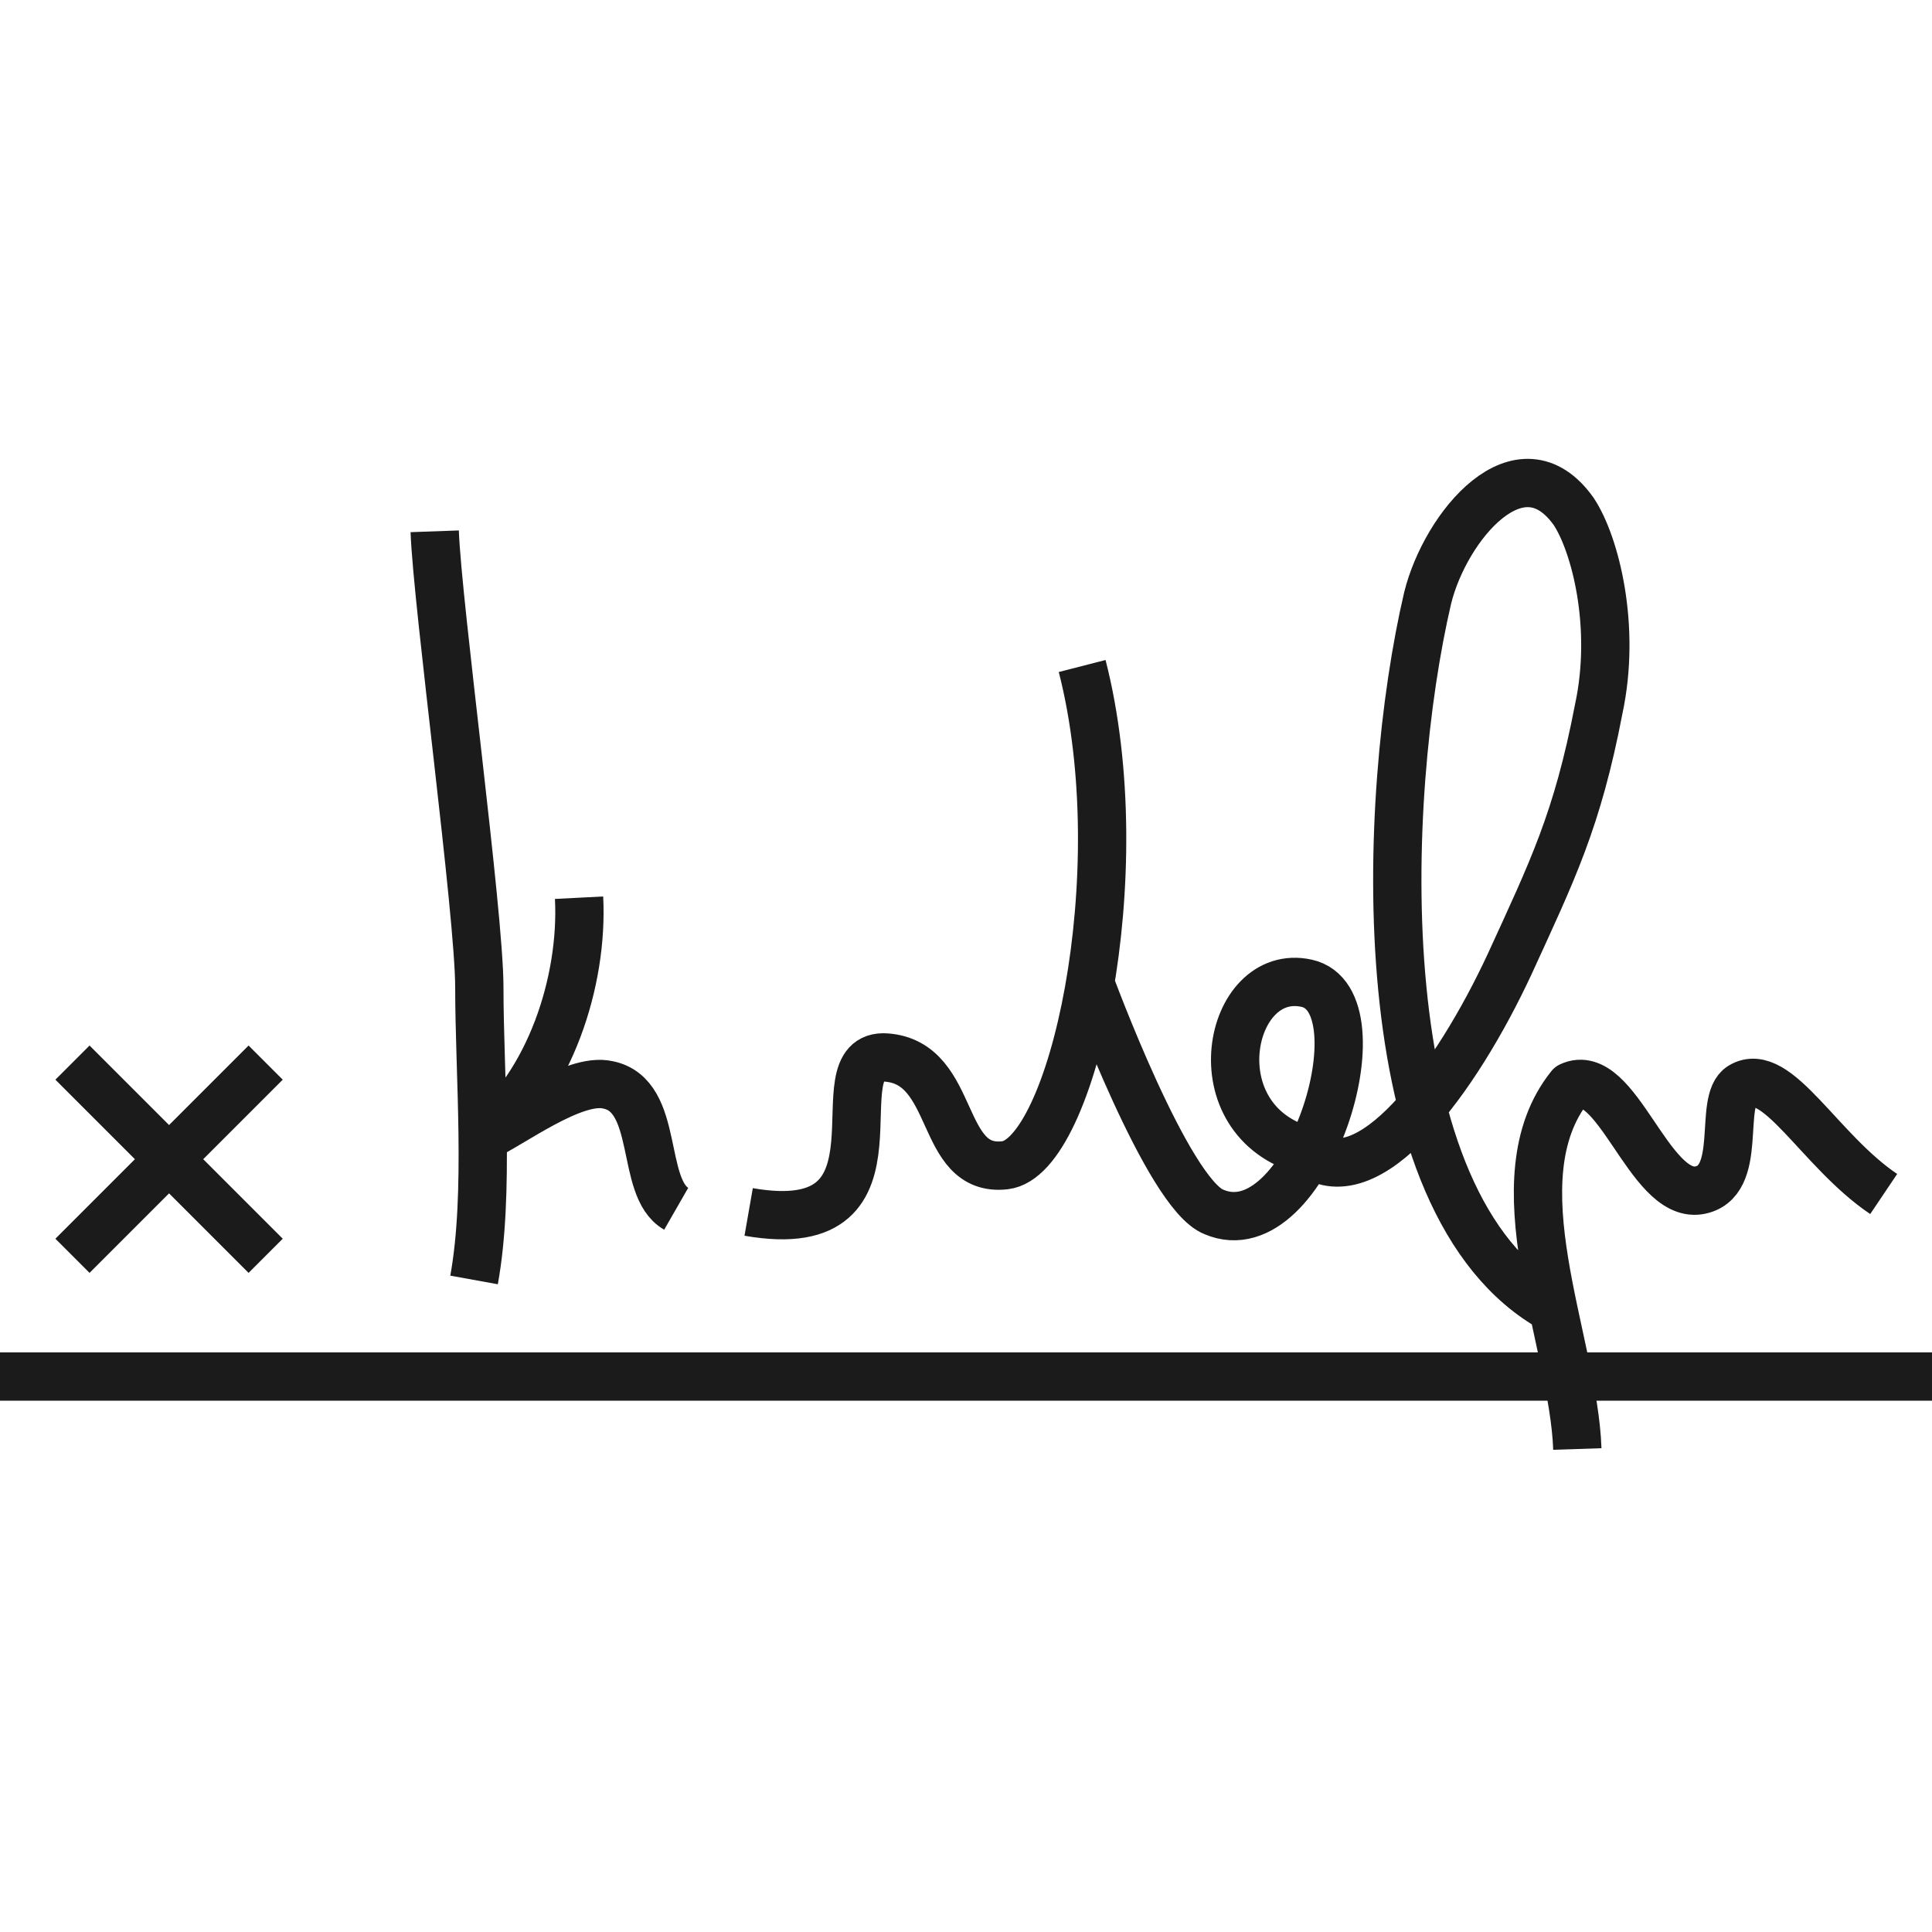 <svg width="80" height="80" viewBox="0 0 80 80" fill="none" xmlns="http://www.w3.org/2000/svg">
<path d="M18 22C18.109 25.056 19.848 37.828 19.848 40.884C19.848 44.486 20.283 49.398 19.63 53M23.978 37.172C24.155 40.63 22.77 44.898 19.986 47.106C21.181 46.56 23.761 44.595 25.174 44.922C27.348 45.359 26.478 49.179 28 50.053" stroke="#1B1B1B" stroke-width="2" stroke-miterlimit="10" stroke-linejoin="round"/>
<path d="M31 50.184C38.121 51.429 33.747 43.571 36.697 43.789C39.647 44.007 38.833 48.571 41.615 48.251C44.397 47.93 47.022 36.204 44.81 27.578M45.14 40.714C45.14 40.714 48.35 49.441 50.267 50.184C54.103 51.82 57.349 41.429 54.103 40.714C50.857 40 49.515 46.429 54.103 47.656C56.611 49.738 60.298 44.681 62.511 39.922C64.281 36.055 65.314 33.973 66.199 29.363C66.936 25.942 66.051 22.521 65.166 21.183C62.954 18.06 59.856 21.778 59.118 24.752C57.201 32.932 56.498 49.887 64.317 54.2M65.314 60C65.166 55.538 61.921 48.846 65.019 44.979C66.936 44.087 68.264 49.589 70.329 49.292C72.247 48.994 71.116 45.574 72.1 44.979C73.574 44.087 75.345 47.656 78 49.441" stroke="#1B1B1B" stroke-width="2" stroke-miterlimit="10" stroke-linejoin="round"/>
<path d="M0 57L80 57" stroke="#1B1B1B" stroke-width="2"/>
<path d="M3 44L11 52M11 44L3 52" stroke="#1B1B1B" stroke-width="2"/>
</svg>
